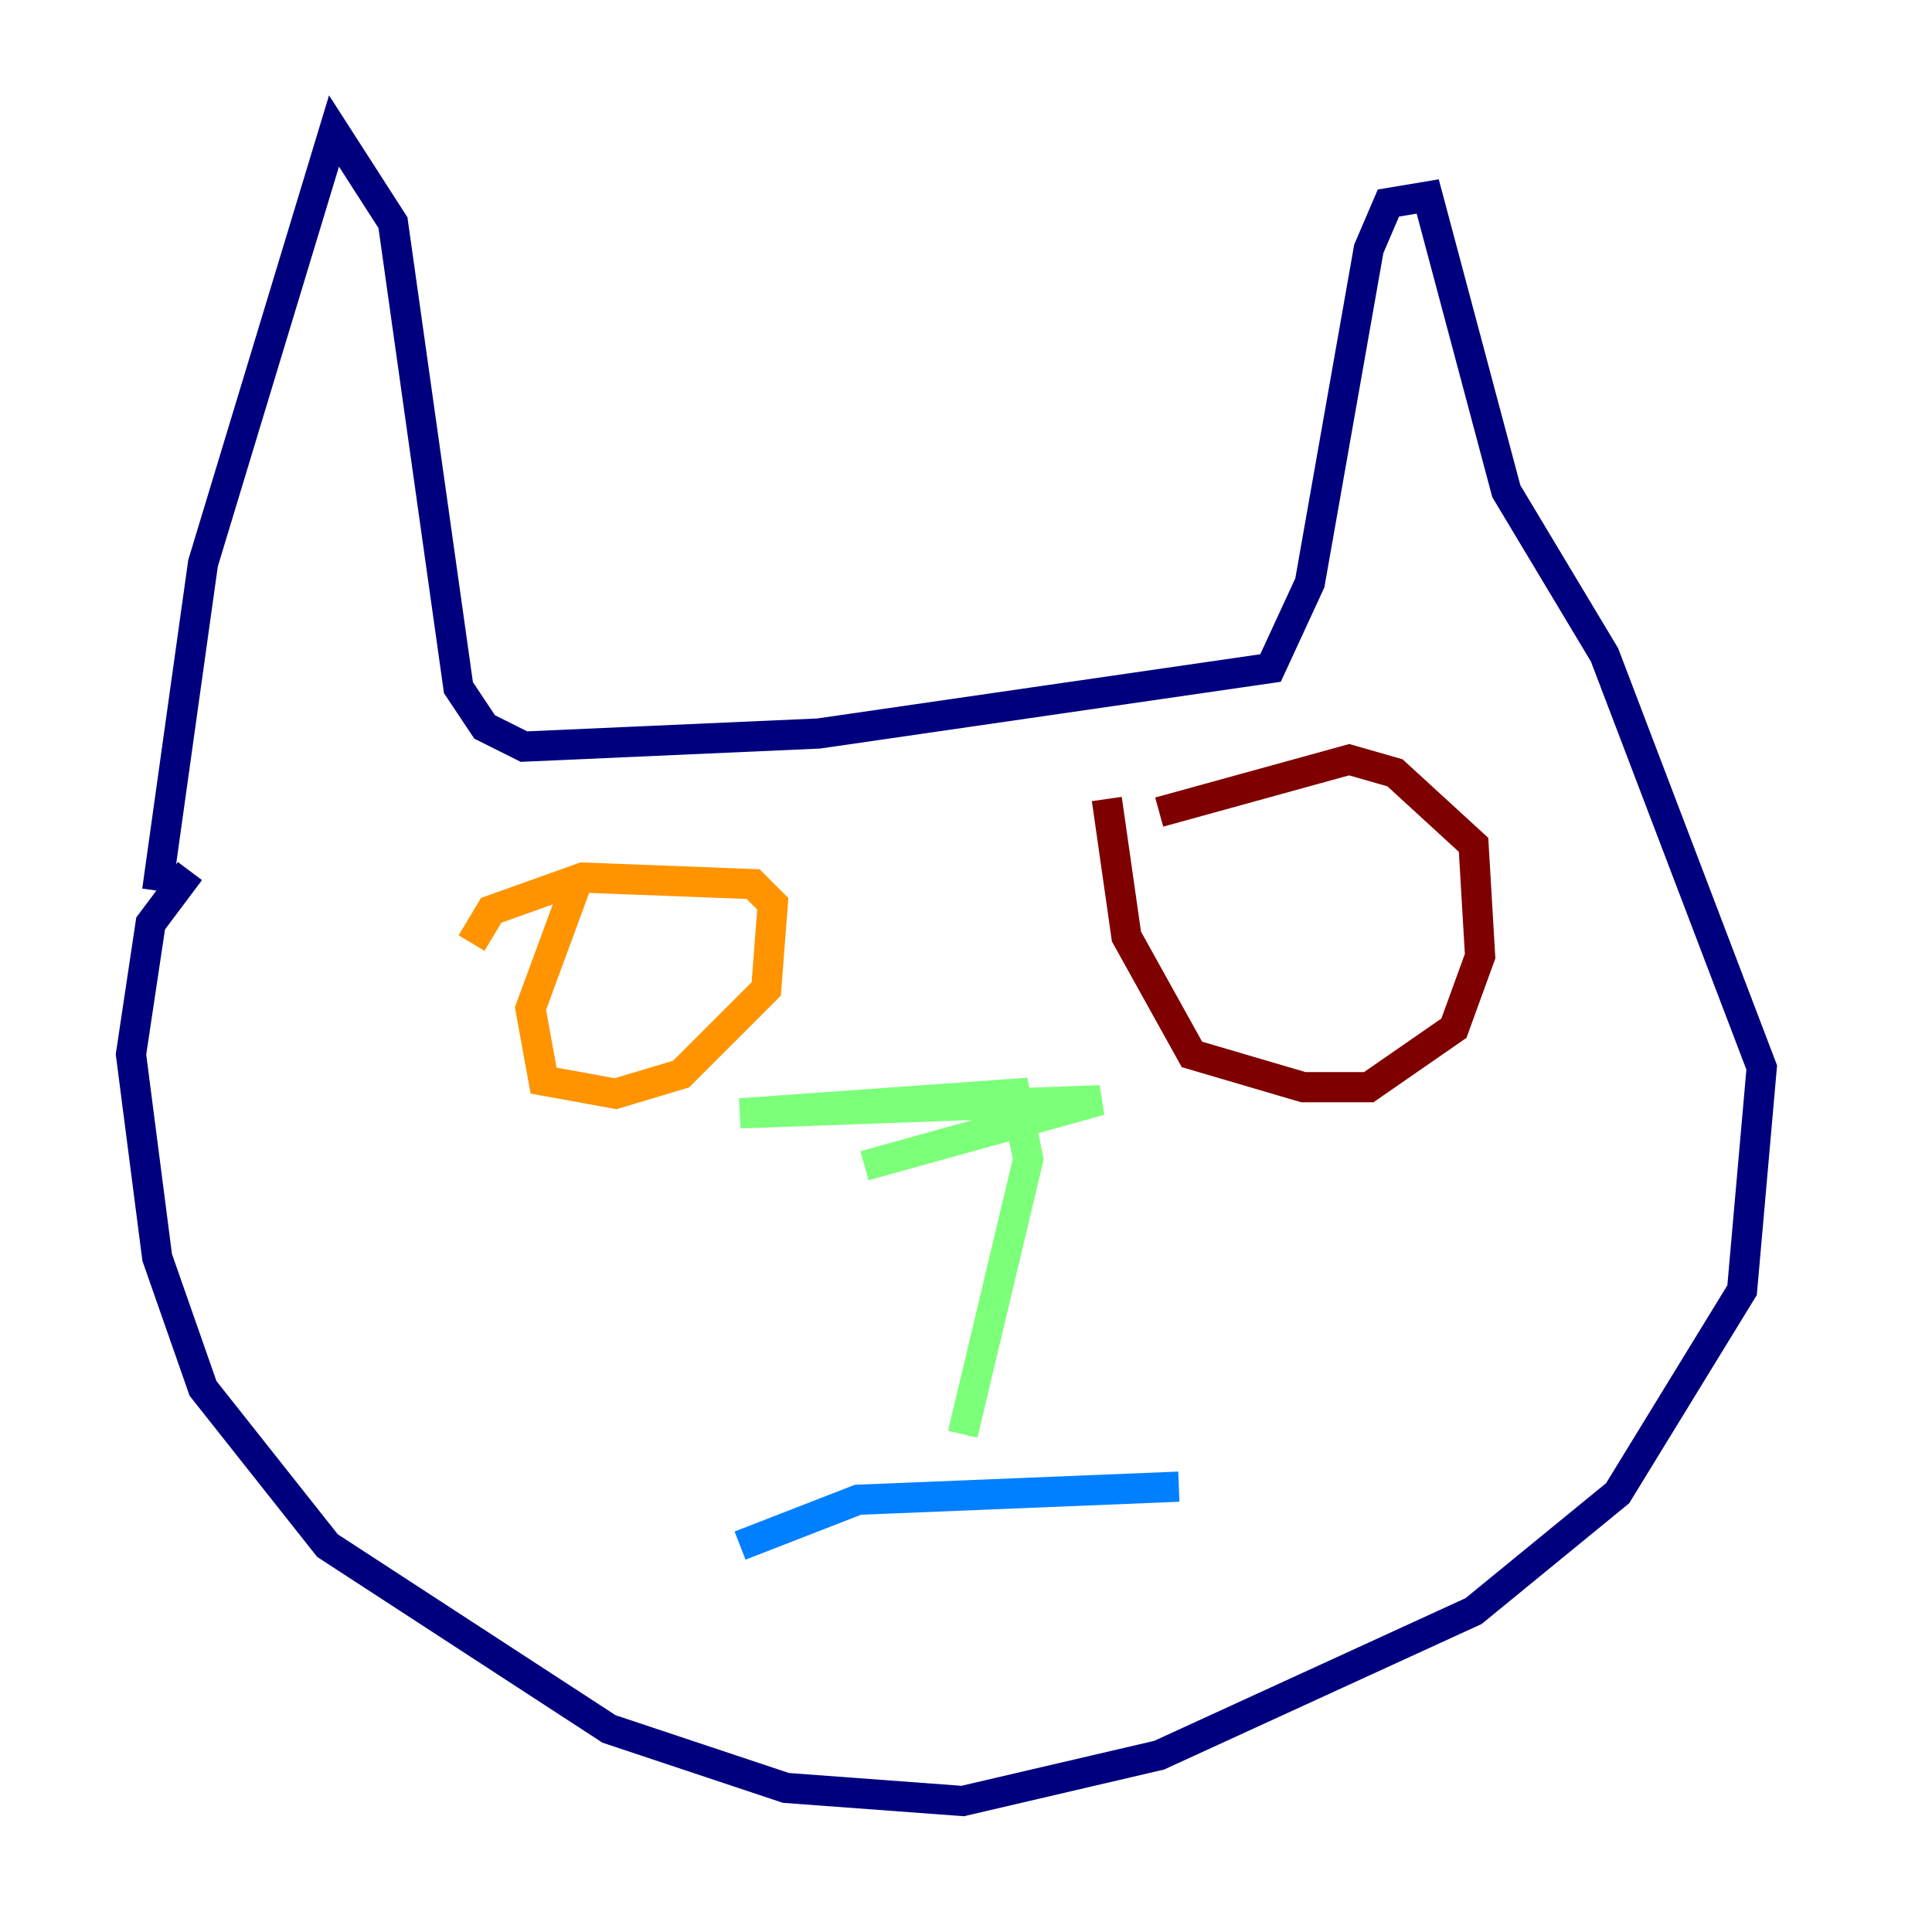 <?xml version="1.0" encoding="utf-8" ?>
<svg baseProfile="tiny" height="128" version="1.2" viewBox="0,0,128,128" width="128" xmlns="http://www.w3.org/2000/svg" xmlns:ev="http://www.w3.org/2001/xml-events" xmlns:xlink="http://www.w3.org/1999/xlink"><defs /><polyline fill="none" points="10.414,59.01 13.451,37.315 22.129,8.678 26.034,14.752 30.373,45.559 32.108,48.163 34.712,49.464 54.237,48.597 84.176,44.258 86.78,38.617 90.685,16.488 91.986,13.451 94.59,13.017 99.797,32.542 106.305,43.39 116.719,70.725 115.417,85.478 107.173,98.929 97.627,106.739 76.8,116.285 63.783,119.322 52.068,118.454 40.352,114.549 21.695,102.4 13.451,91.986 10.414,83.308 8.678,69.858 9.98,61.18 12.583,57.709" stroke="#00007f" stroke-width="2" /><polyline fill="none" points="49.031,102.4 56.841,99.363 78.102,98.495" stroke="#0080ff" stroke-width="2" /><polyline fill="none" points="63.783,95.024 68.122,76.8 67.254,72.461 49.031,73.763 72.895,72.895 57.275,77.234" stroke="#7cff79" stroke-width="2" /><polyline fill="none" points="38.183,58.576 35.146,66.82 36.014,71.593 40.786,72.461 45.125,71.159 50.766,65.519 51.2,59.878 49.898,58.576 38.617,58.142 32.542,60.312 31.241,62.481" stroke="#ff9400" stroke-width="2" /><polyline fill="none" points="73.329,52.936 74.63,62.047 78.969,69.858 86.346,72.027 90.685,72.027 96.325,68.122 98.061,63.349 97.627,55.973 92.42,51.2 89.383,50.332 76.8,53.803" stroke="#7f0000" stroke-width="2" /></svg>